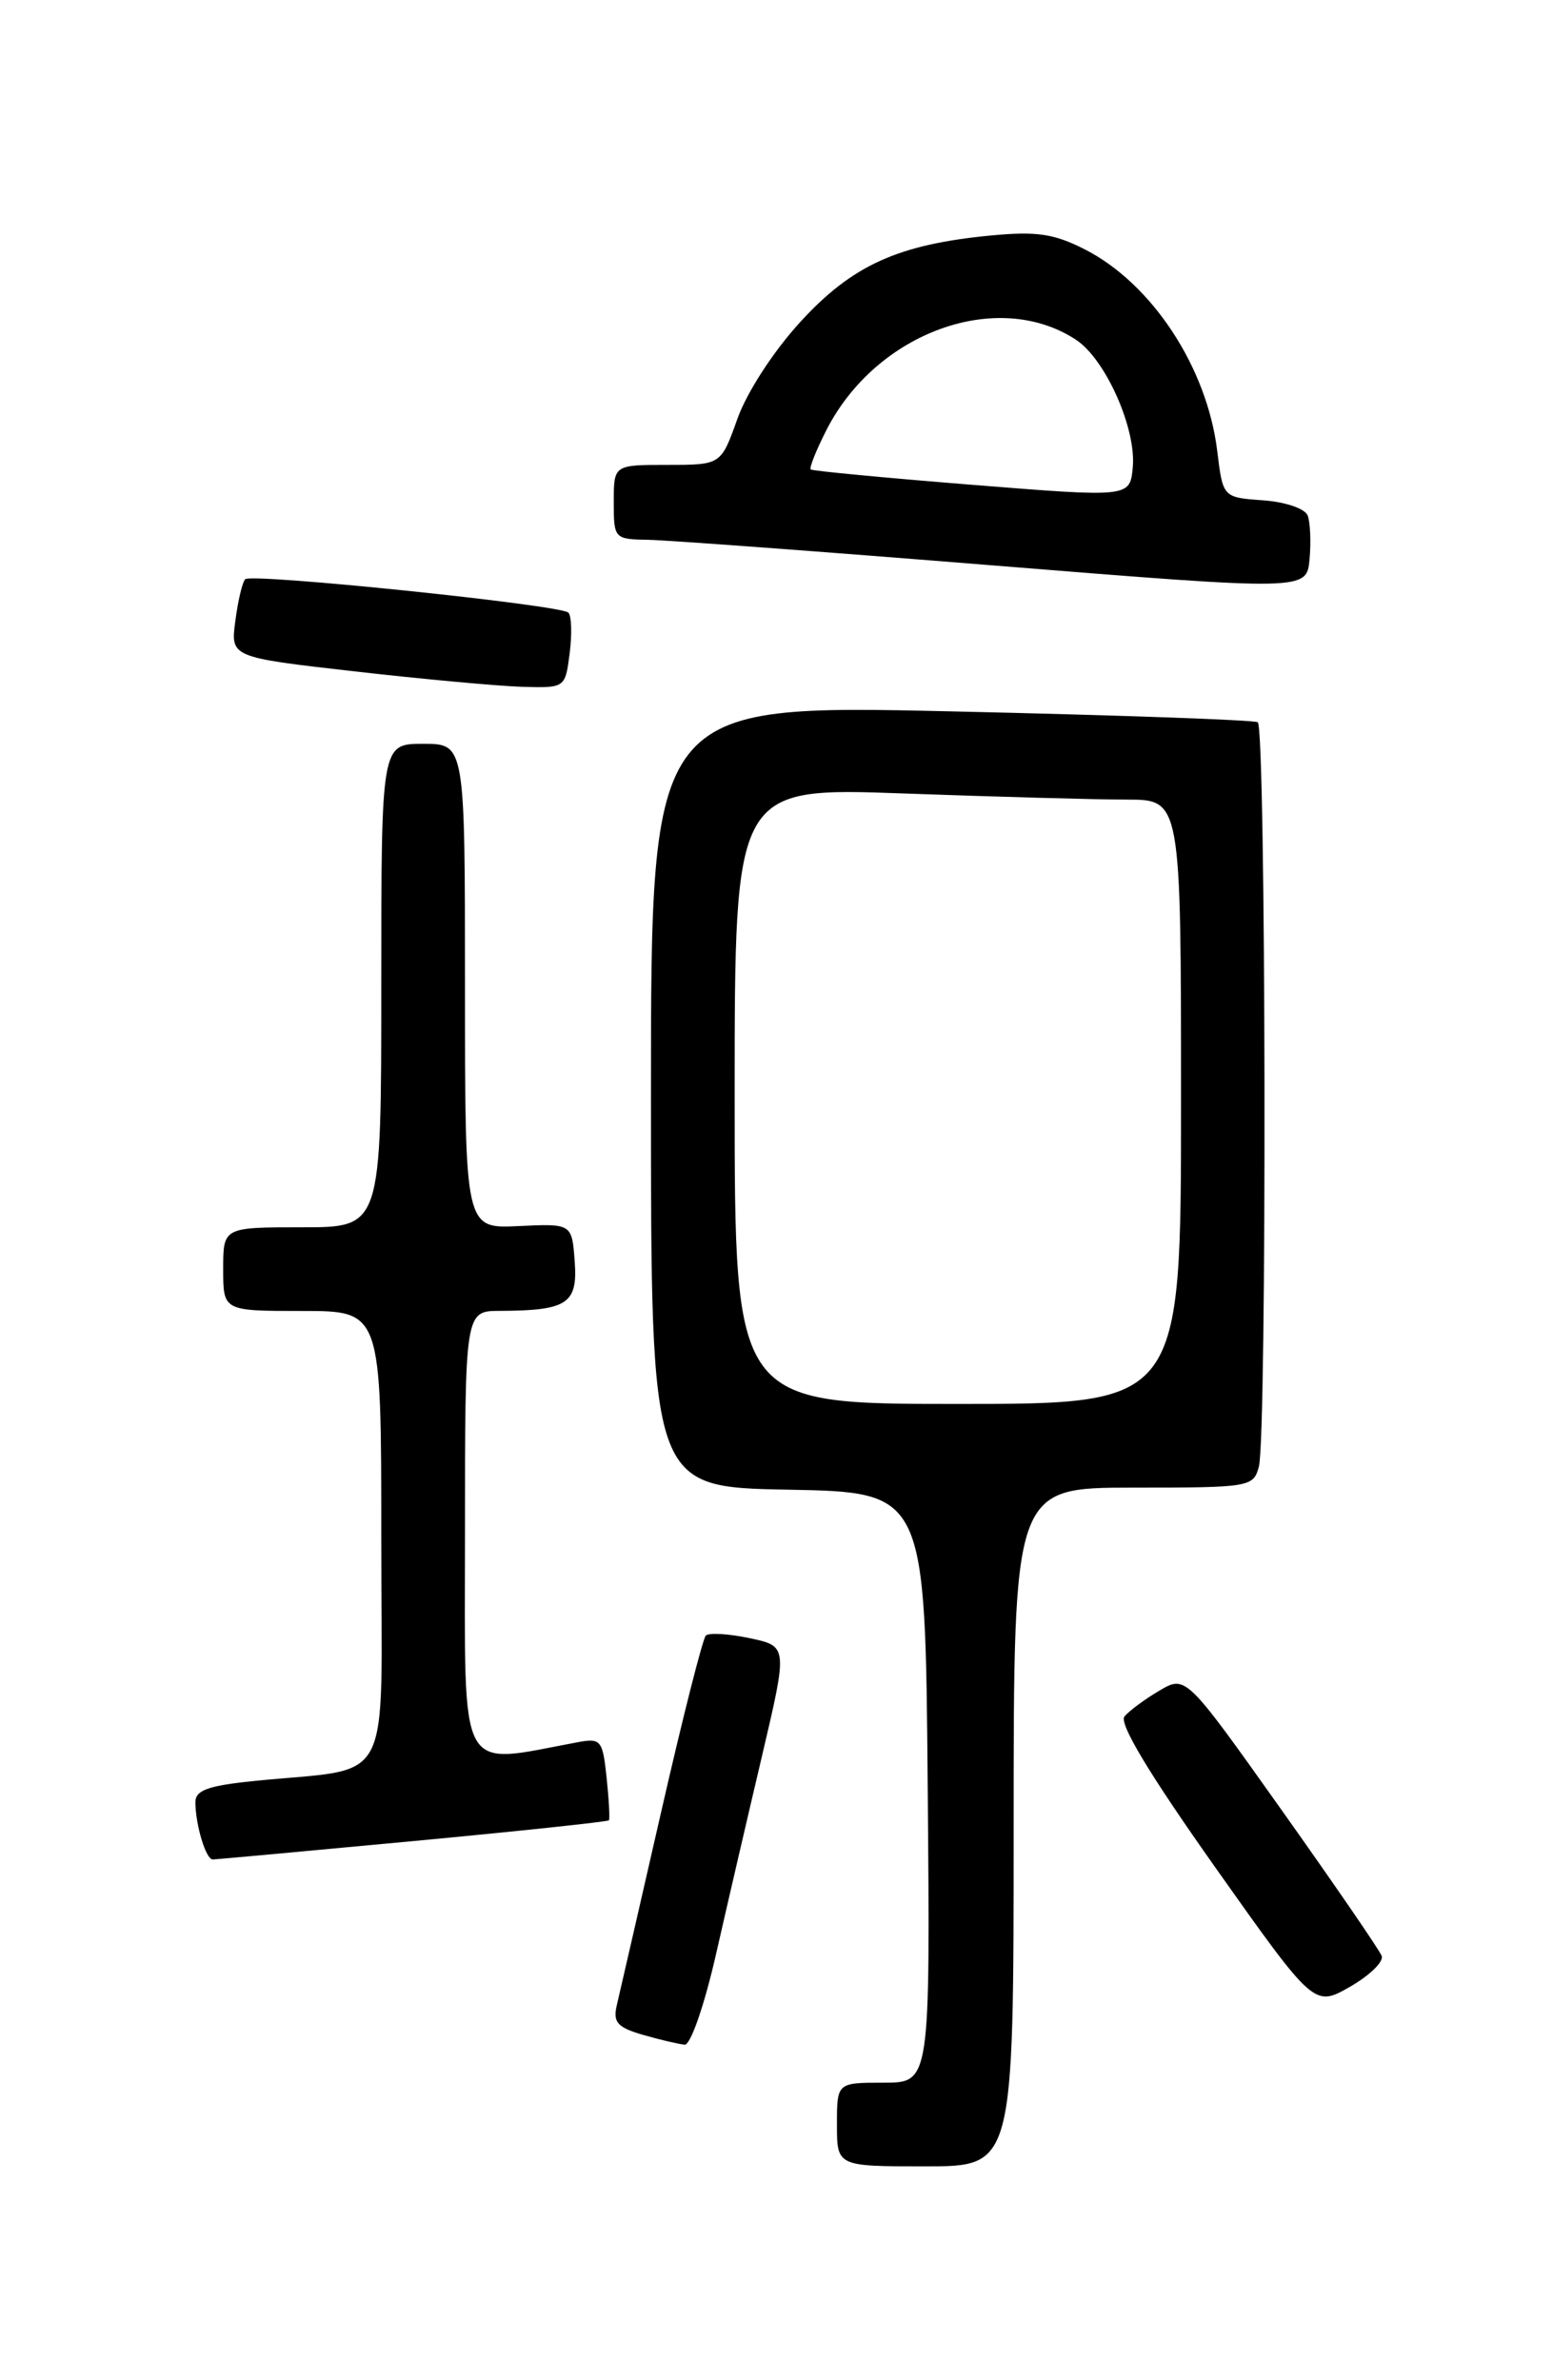 <?xml version="1.0" encoding="UTF-8" standalone="no"?>
<!DOCTYPE svg PUBLIC "-//W3C//DTD SVG 1.1//EN" "http://www.w3.org/Graphics/SVG/1.1/DTD/svg11.dtd" >
<svg xmlns="http://www.w3.org/2000/svg" xmlns:xlink="http://www.w3.org/1999/xlink" version="1.1" viewBox="0 0 167 256">
 <g >
 <path fill="currentColor"
d=" M 109.00 196.50 C 109.00 160.00 109.00 160.00 121.88 160.00 C 134.40 160.00 134.78 159.94 135.37 157.75 C 136.25 154.46 136.14 78.20 135.25 77.68 C 134.84 77.43 119.99 76.91 102.25 76.51 C 70.00 75.78 70.00 75.78 70.00 117.86 C 70.00 159.95 70.00 159.95 84.75 160.22 C 99.50 160.50 99.50 160.50 99.76 192.25 C 100.03 224.00 100.03 224.00 95.01 224.00 C 90.00 224.00 90.00 224.00 90.00 228.50 C 90.00 233.00 90.00 233.00 99.50 233.00 C 109.00 233.00 109.00 233.00 109.00 196.50 Z  M 76.98 210.25 C 78.20 204.89 80.44 195.23 81.96 188.78 C 84.71 177.06 84.71 177.06 80.61 176.19 C 78.35 175.71 76.23 175.59 75.90 175.91 C 75.57 176.23 73.39 184.82 71.07 195.00 C 68.74 205.18 66.61 214.49 66.32 215.70 C 65.90 217.51 66.40 218.06 69.15 218.86 C 70.99 219.39 73.01 219.86 73.63 219.91 C 74.26 219.96 75.74 215.69 76.98 210.25 Z  M 148.58 210.37 C 148.35 209.75 143.51 202.70 137.84 194.71 C 127.52 180.17 127.52 180.17 124.68 181.83 C 123.12 182.75 121.43 184.00 120.92 184.61 C 120.30 185.35 123.57 190.78 130.65 200.80 C 141.32 215.88 141.32 215.88 145.16 213.69 C 147.27 212.48 148.81 210.99 148.58 210.37 Z  M 44.39 198.02 C 55.88 196.94 65.37 195.93 65.48 195.78 C 65.59 195.62 65.48 193.56 65.23 191.19 C 64.81 187.16 64.61 186.92 62.14 187.38 C 49.07 189.81 50.00 191.52 50.00 165.06 C 50.00 141.00 50.00 141.00 53.75 140.99 C 61.01 140.96 62.14 140.22 61.80 135.67 C 61.50 131.60 61.50 131.60 55.75 131.87 C 50.00 132.15 50.00 132.15 50.00 106.07 C 50.00 80.00 50.00 80.00 45.50 80.00 C 41.00 80.00 41.00 80.00 41.00 106.00 C 41.00 132.00 41.00 132.00 32.50 132.00 C 24.00 132.00 24.00 132.00 24.00 136.50 C 24.00 141.00 24.00 141.00 32.50 141.00 C 41.00 141.00 41.00 141.00 41.00 165.41 C 41.00 192.98 42.57 189.99 27.25 191.56 C 22.36 192.06 21.00 192.55 21.01 193.85 C 21.03 196.32 22.15 200.00 22.87 199.99 C 23.21 199.99 32.90 199.10 44.39 198.02 Z  M 61.26 70.25 C 61.52 68.19 61.46 66.23 61.12 65.89 C 60.27 65.06 27.04 61.62 26.37 62.30 C 26.07 62.59 25.59 64.60 25.31 66.76 C 24.78 70.69 24.78 70.69 38.14 72.21 C 45.49 73.05 53.59 73.79 56.14 73.87 C 60.78 74.00 60.78 74.00 61.26 70.25 Z  M 140.62 55.45 C 140.33 54.70 138.22 53.98 135.80 53.81 C 131.50 53.50 131.50 53.50 130.89 48.48 C 129.79 39.51 123.88 30.51 116.67 26.83 C 113.34 25.13 111.47 24.86 106.54 25.33 C 96.55 26.29 91.63 28.53 86.04 34.65 C 83.16 37.80 80.30 42.21 79.29 45.06 C 77.53 50.00 77.53 50.00 71.77 50.00 C 66.00 50.00 66.00 50.00 66.00 54.00 C 66.00 57.94 66.05 58.00 69.75 58.06 C 71.81 58.10 88.57 59.34 107.00 60.83 C 140.50 63.53 140.50 63.53 140.82 60.16 C 140.99 58.31 140.90 56.19 140.62 55.45 Z  M 79.00 117.84 C 79.00 84.68 79.00 84.68 97.16 85.34 C 107.15 85.70 117.95 86.00 121.16 86.00 C 127.00 86.00 127.00 86.00 127.00 118.50 C 127.00 151.00 127.00 151.00 103.00 151.00 C 79.00 151.00 79.00 151.00 79.00 117.84 Z  M 104.50 52.14 C 95.15 51.39 87.36 50.65 87.18 50.49 C 87.00 50.33 87.77 48.42 88.87 46.25 C 94.24 35.73 107.27 31.01 115.70 36.54 C 118.88 38.62 122.21 46.11 121.81 50.28 C 121.50 53.50 121.50 53.50 104.50 52.14 Z "/>
</g>
</svg>